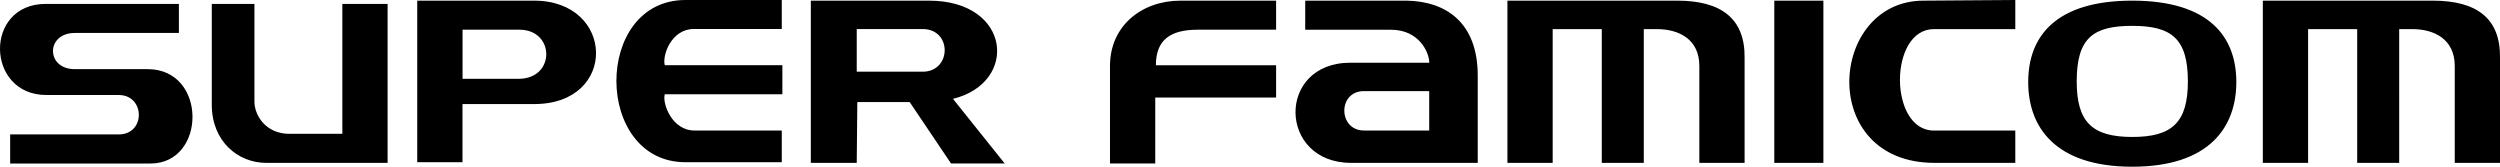 <?xml version="1.0" encoding="utf-8"?>
<!-- Generator: Adobe Illustrator 25.2.1, SVG Export Plug-In . SVG Version: 6.00 Build 0)  -->
<svg version="1.1" id="Layer_1" xmlns="http://www.w3.org/2000/svg" xmlns:xlink="http://www.w3.org/1999/xlink" x="0px" y="0px"
	 viewBox="0 0 3839 256" style="enable-background:new 0 0 3839 256;" xml:space="preserve">
<style type="text/css">
	.st0{fill-rule:evenodd;clip-rule:evenodd;fill:#FDDB00;}
	.st1{fill-rule:evenodd;clip-rule:evenodd;fill:#73B744;}
	.st2{fill-rule:evenodd;clip-rule:evenodd;fill:#E11F26;}
	.st3{fill-rule:evenodd;clip-rule:evenodd;fill:#25A4DD;}
	.st4{fill-rule:evenodd;clip-rule:evenodd;}
	.st5{fill:#FFFFFF;}
	.st6{fill-rule:evenodd;clip-rule:evenodd;fill:#FFFFFF;}
</style>
<g id="data_16_">
	<path d="M71.2,145.9h111.1c40.7,0,41.7,60.5,0,60.5H15.6v44.7H231c86.3,0,87.3-144.9-4-144.9H114.9c-44.7,0-44.7-55.6,0-55.6h159.8
		V6H70.2C-25,6-22.1,145.9,71.2,145.9z M325.2,6v154.8c0,56.6,40.7,89.3,83.4,89.3h186.6V6h-69.5v199.5h-81.4
		c-35.7,0-53.6-27.8-53.6-49.6V6H325.2z M820.4,159.8H710.2v89.3h-69.5V1h69.5h110.1C944.4,1,949.4,159.8,820.4,159.8z M797.6,45.6
		h-87.3v75.4h87.3C853.1,120.1,852.1,45.6,797.6,45.6z M1200.4,200.4h-134c-34.7,0-49.6-41.7-45.6-55.6h180.6v-44.7h-180.6
		c-4-14.9,9.9-55.6,44.7-55.6h135V0h-147.9c-141.9,0-140.9,249.1,0,249.1h147.9V200.4z M1839.5,45.6h120.1V1h-146.9
		c-59.5,0-108.2,38.7-108.2,100.2l0,0v149.8h69.5V149.8h185.6v-49.6H1775C1775,61.5,1796.8,45.6,1839.5,45.6z M2953.8,1
		c-145.9,0-163.7,249.1,16.9,249.1l0,0h124v-49.6h-125c-69.5,0-69.5-155.8,0-155.8h125V0L2953.8,1L2953.8,1z M2575.8,1h-191.5h-69.5
		v249.1h69.5V44.7h75.4v205.4h64.5V44.7h19.8c34.7,0,65.5,15.9,65.5,56.6v148.8h69.5V89.3C2680,28.8,2643.3,1,2575.8,1z
		 M2724.6,250.1h75.4V1h-75.4V250.1z M3434.1,126c0,68.5-40.7,130-159.8,130c-119.1,0-159.8-61.5-159.8-130
		c0-70.5,42.7-125,159.8-125C3391.5,1,3434.1,55.6,3434.1,126z M3359.7,125c0-65.5-24.8-85.3-85.3-85.3S3189,58.5,3189,125
		c0,62.5,23.8,85.3,85.3,85.3C3335.9,210.4,3359.7,187.5,3359.7,125z M2269.2,116.1v53.6v80.4h-194.5c-112.1,0-115.1-153.8-1-153.8
		h121.1c0-15.9-15.9-50.6-58.5-50.6h-132V1H2160C2219.5,2,2269.2,33.7,2269.2,116.1z M2194.7,139.9h-100.2c-40.7,0-39.7,60.5,0,60.5
		h100.2v-30.8V139.9z M1315.6,250.1h-70.5V1h70.5l0,0h111.1c126,0,137.9,126,36.7,150.8l79.4,99.2h-82.4l-63.5-94.3h-80.4
		L1315.6,250.1L1315.6,250.1z M1315.6,110.1h101.2c44.7,0,45.6-65.5,0-65.5h-101.2V110.1z M3735.8,1h-191.5h-69.5v249.1h69.5V44.7
		h75.4v205.4h64.5V44.7h19.8c34.7,0,65.5,15.9,65.5,56.6v148.8h69.5V89.3C3840,28.8,3804.2,1,3735.8,1z"/>
</g>
</svg>
